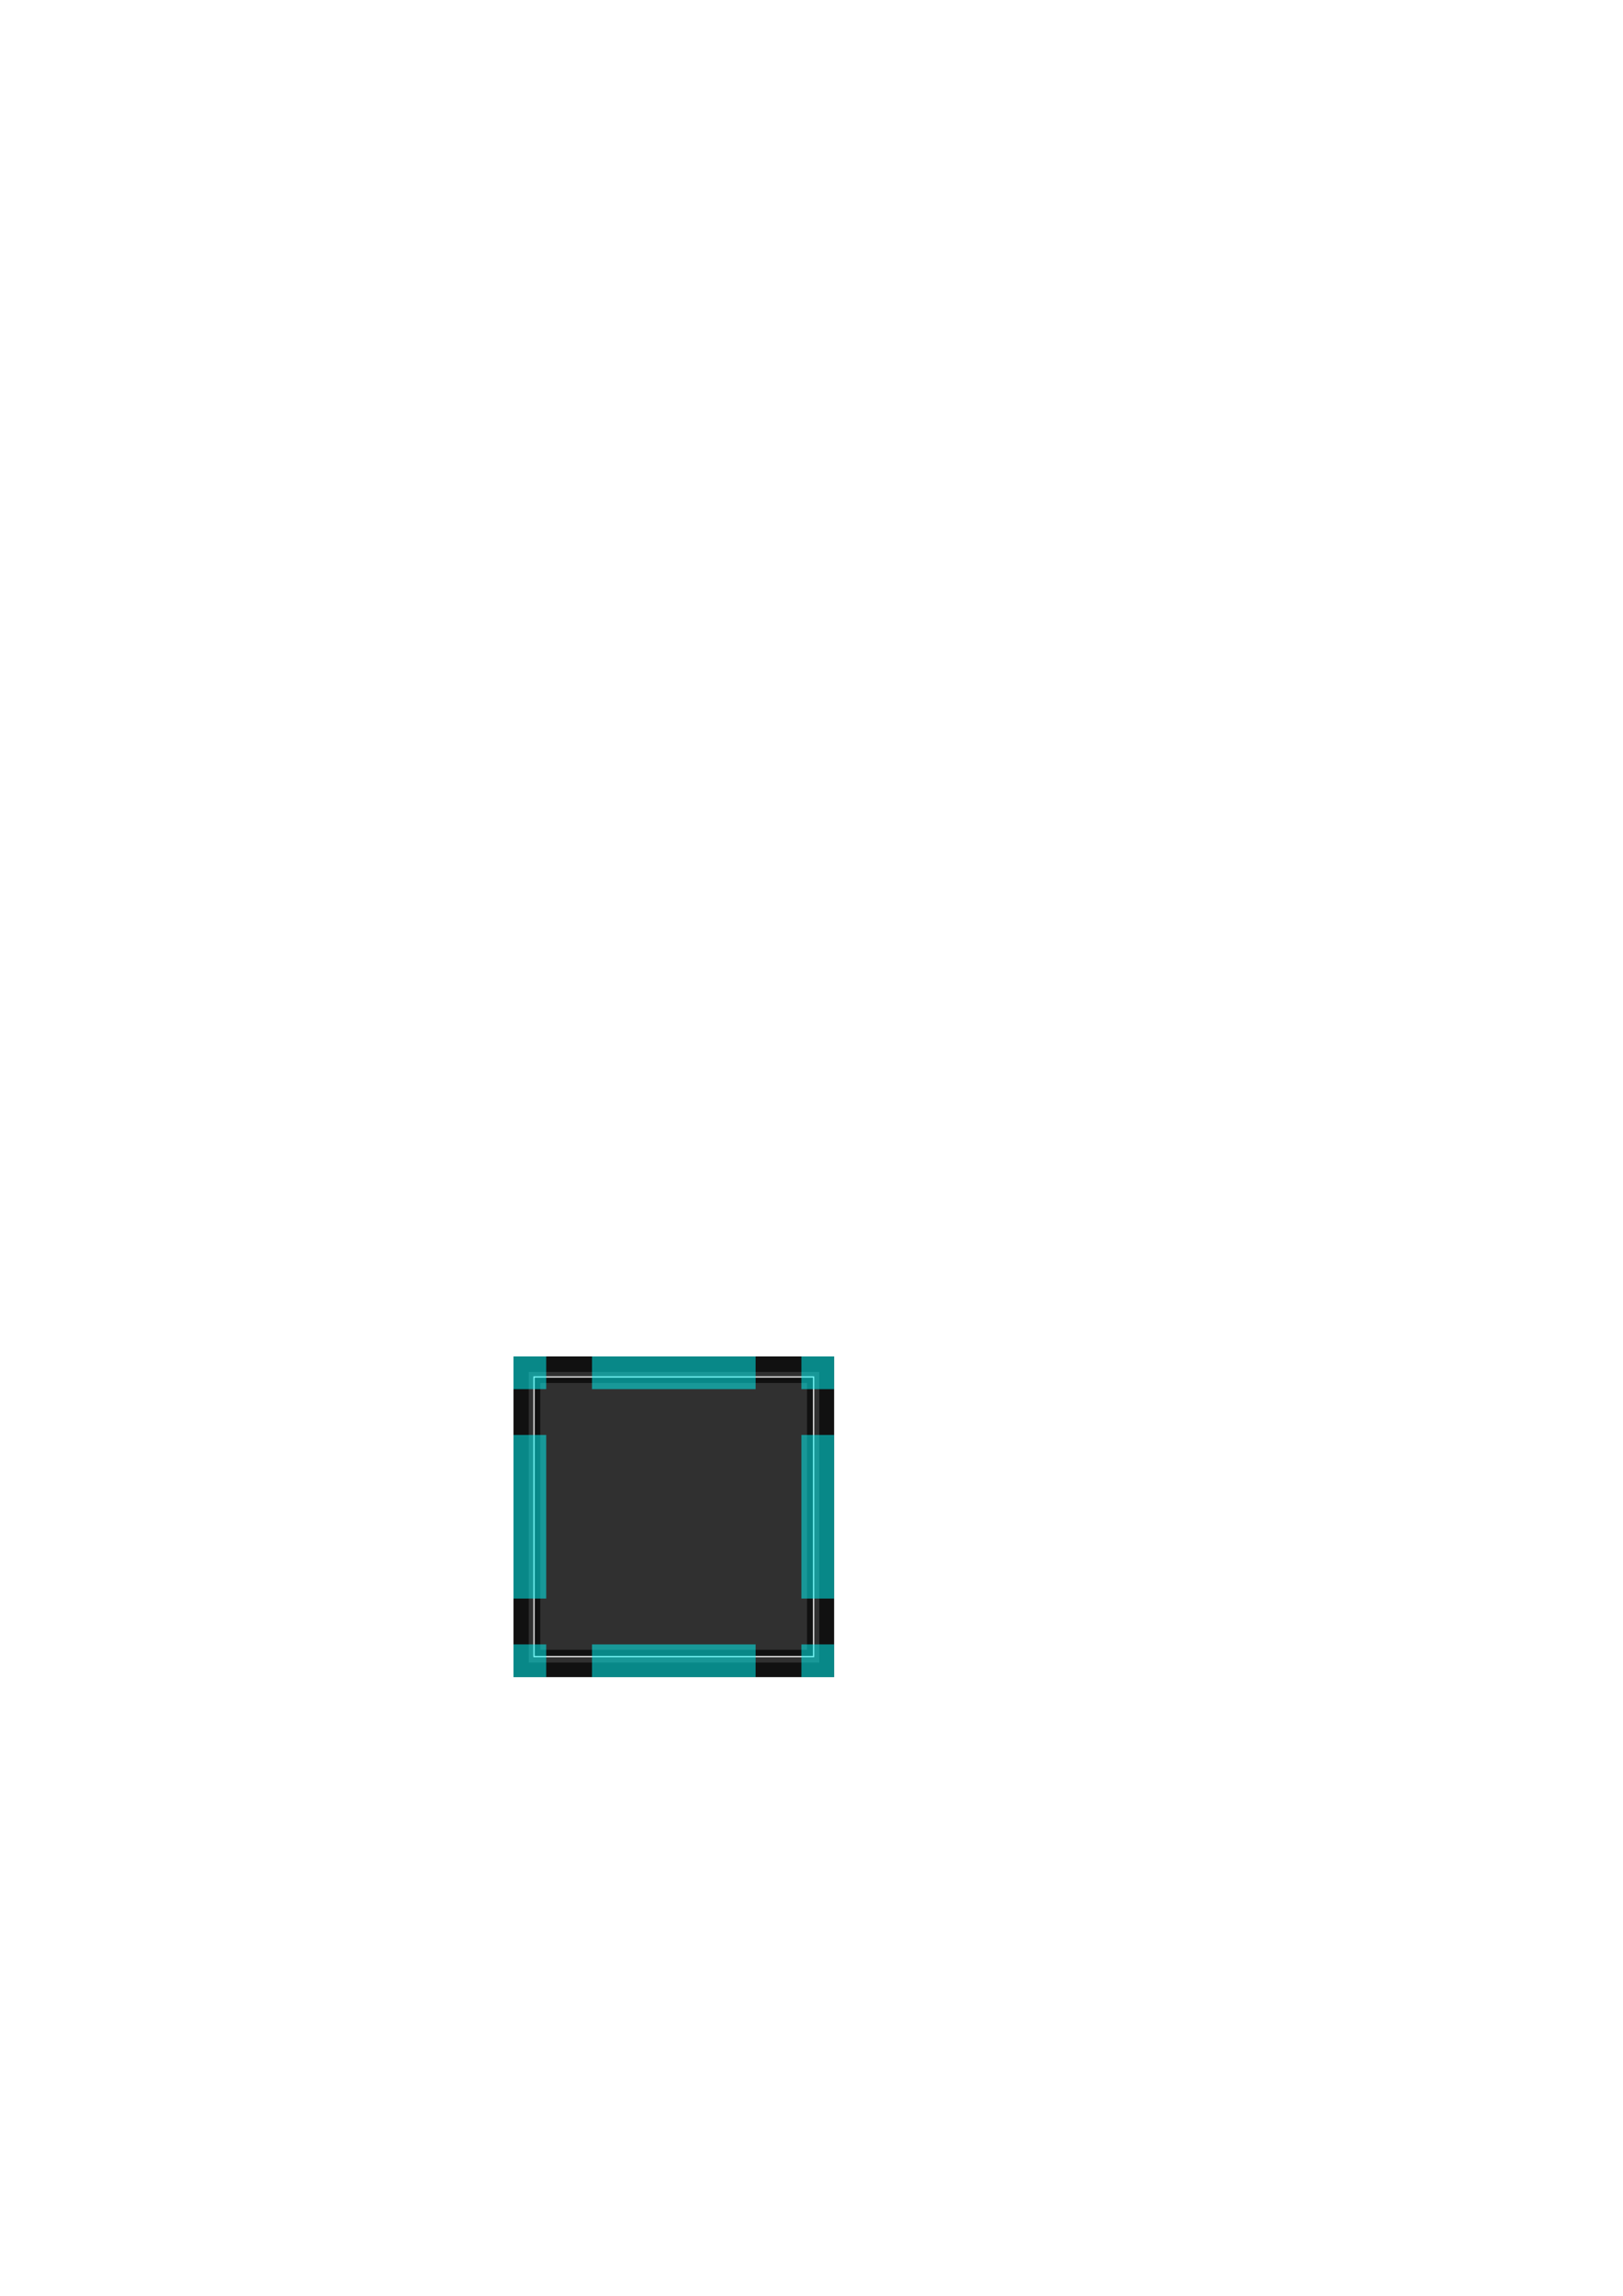 <?xml version="1.0" encoding="UTF-8" standalone="no"?>
<!-- Created with Inkscape (http://www.inkscape.org/) -->

<svg
   xmlns:dc="http://purl.org/dc/elements/1.1/"
   xmlns:cc="http://creativecommons.org/ns#"
   xmlns:rdf="http://www.w3.org/1999/02/22-rdf-syntax-ns#"
   xmlns:svg="http://www.w3.org/2000/svg"
   xmlns="http://www.w3.org/2000/svg"
   xmlns:sodipodi="http://sodipodi.sourceforge.net/DTD/sodipodi-0.dtd"
   xmlns:inkscape="http://www.inkscape.org/namespaces/inkscape"
   width="210mm"
   height="297mm"
   viewBox="0 0 210 297"
   version="1.1"
   id="svg8"
   inkscape:version="0.92.3 (2405546, 2018-03-11)"
   sodipodi:docname="frame3.svg">
  <defs
     id="defs2">
    <filter
       inkscape:collect="always"
       style="color-interpolation-filters:sRGB"
       id="filter848"
       x="-0.036"
       width="1.072"
       y="-0.036"
       height="1.072">
      <feGaussianBlur
         inkscape:collect="always"
         stdDeviation="0.261"
         id="feGaussianBlur850" />
    </filter>
    <filter
       inkscape:collect="always"
       style="color-interpolation-filters:sRGB"
       id="filter866"
       x="-0.036"
       width="1.072"
       y="-0.036"
       height="1.072">
      <feGaussianBlur
         inkscape:collect="always"
         stdDeviation="0.366"
         id="feGaussianBlur868" />
    </filter>
  </defs>
  <sodipodi:namedview
     id="base"
     pagecolor="#ffffff"
     bordercolor="#666666"
     borderopacity="1.0"
     inkscape:pageopacity="0.0"
     inkscape:pageshadow="2"
     inkscape:zoom="1.979899"
     inkscape:cx="389.95018"
     inkscape:cy="316.38975"
     inkscape:document-units="mm"
     inkscape:current-layer="layer1"
     showgrid="false"
     inkscape:window-width="1663"
     inkscape:window-height="1058"
     inkscape:window-x="249"
     inkscape:window-y="-8"
     inkscape:window-maximized="1"
     objecttolerance="2" />
  <g
     inkscape:label="Layer 1"
     inkscape:groupmode="layer"
     id="layer1"
     style="display:inline">
    <rect
       style="display:inline;opacity:1;fill:#000000;fill-opacity:0.933;stroke:none;stroke-width:8.32;stroke-linecap:butt;stroke-miterlimit:0;stroke-dasharray:none;stroke-opacity:1;paint-order:markers fill stroke"
       id="rect854"
       width="41.485"
       height="41.485"
       x="66.443"
       y="175.476" />
    <rect
       y="175.476"
       x="66.443"
       height="24.379"
       width="24.379"
       id="rect856"
       style="display:inline;opacity:1;fill:#333333;fill-opacity:0.933;stroke:none;stroke-width:4.889;stroke-linecap:butt;stroke-miterlimit:0;stroke-dasharray:none;stroke-opacity:1;paint-order:markers fill stroke;filter:url(#filter866)"
       transform="matrix(1.542,0,0,1.542,-34.039,-93.099)" />
    <rect
       y="178.049"
       x="69.015"
       height="36.339"
       width="36.339"
       id="rect852"
       style="display:inline;opacity:1;fill:#ffffff;fill-opacity:0.933;stroke:none;stroke-width:7.288;stroke-linecap:butt;stroke-miterlimit:0;stroke-dasharray:none;stroke-opacity:1;paint-order:markers fill stroke" />
    <rect
       style="display:inline;opacity:1;fill:#000000;fill-opacity:0.933;stroke:none;stroke-width:7.223;stroke-linecap:butt;stroke-miterlimit:0;stroke-dasharray:none;stroke-opacity:1;paint-order:markers fill stroke"
       id="rect824"
       width="36.018"
       height="36.018"
       x="69.176"
       y="178.21" />
    <rect
       y="178.972"
       x="69.939"
       height="17.387"
       width="17.387"
       id="rect826"
       style="display:inline;opacity:1;fill:#333333;fill-opacity:0.933;stroke:none;stroke-width:3.487;stroke-linecap:butt;stroke-miterlimit:0;stroke-dasharray:none;stroke-opacity:1;paint-order:markers fill stroke;filter:url(#filter848)"
       transform="matrix(1.985,0,0,1.985,-68.922,-176.35)" />
  </g>
  <g
     inkscape:groupmode="layer"
     id="layer4"
     inkscape:label="Guides 1"
     style="display:inline">
    <rect
       style="display:inline;opacity:0.5;fill:#00ffff;fill-opacity:1;stroke:none;stroke-width:2.273;stroke-miterlimit:4;stroke-dasharray:none;stroke-opacity:1;paint-order:normal"
       id="rect4522"
       width="4.233"
       height="4.233"
       x="66.443"
       y="175.472"
       inkscape:export-xdpi="96"
       inkscape:export-ydpi="96" />
    <rect
       inkscape:export-ydpi="96"
       inkscape:export-xdpi="96"
       y="175.476"
       x="103.694"
       height="4.233"
       width="4.233"
       id="rect870"
       style="display:inline;opacity:0.5;fill:#00ffff;fill-opacity:1;stroke:none;stroke-width:2.273;stroke-miterlimit:4;stroke-dasharray:none;stroke-opacity:1;paint-order:normal" />
    <rect
       style="display:inline;opacity:0.5;fill:#00ffff;fill-opacity:1;stroke:none;stroke-width:2.273;stroke-miterlimit:4;stroke-dasharray:none;stroke-opacity:1;paint-order:normal"
       id="rect876"
       width="4.233"
       height="4.233"
       x="103.694"
       y="212.728"
       inkscape:export-xdpi="96"
       inkscape:export-ydpi="96" />
    <rect
       inkscape:export-ydpi="96"
       inkscape:export-xdpi="96"
       y="212.728"
       x="66.443"
       height="4.233"
       width="4.233"
       id="rect878"
       style="display:inline;opacity:0.5;fill:#00ffff;fill-opacity:1;stroke:none;stroke-width:2.273;stroke-miterlimit:4;stroke-dasharray:none;stroke-opacity:1;paint-order:normal" />
    <rect
       inkscape:export-ydpi="96"
       inkscape:export-xdpi="96"
       y="185.633"
       x="66.443"
       height="21.167"
       width="4.233"
       id="rect880"
       style="display:inline;opacity:0.5;fill:#00ffff;fill-opacity:1;stroke:none;stroke-width:5.084;stroke-miterlimit:4;stroke-dasharray:none;stroke-opacity:1;paint-order:normal" />
    <rect
       style="display:inline;opacity:0.5;fill:#00ffff;fill-opacity:1;stroke:none;stroke-width:5.084;stroke-miterlimit:4;stroke-dasharray:none;stroke-opacity:1;paint-order:normal"
       id="rect882"
       width="4.233"
       height="21.167"
       x="103.694"
       y="185.633"
       inkscape:export-xdpi="96"
       inkscape:export-ydpi="96" />
    <rect
       inkscape:export-ydpi="96"
       inkscape:export-xdpi="96"
       y="-97.768"
       x="175.476"
       height="21.167"
       width="4.233"
       id="rect884"
       style="display:inline;opacity:0.5;fill:#00ffff;fill-opacity:1;stroke:none;stroke-width:5.084;stroke-miterlimit:4;stroke-dasharray:none;stroke-opacity:1;paint-order:normal"
       transform="rotate(90)" />
    <rect
       transform="rotate(90)"
       style="display:inline;opacity:0.5;fill:#00ffff;fill-opacity:1;stroke:none;stroke-width:5.084;stroke-miterlimit:4;stroke-dasharray:none;stroke-opacity:1;paint-order:normal"
       id="rect886"
       width="4.233"
       height="21.167"
       x="212.728"
       y="-97.768"
       inkscape:export-xdpi="96"
       inkscape:export-ydpi="96" />
  </g>
</svg>
